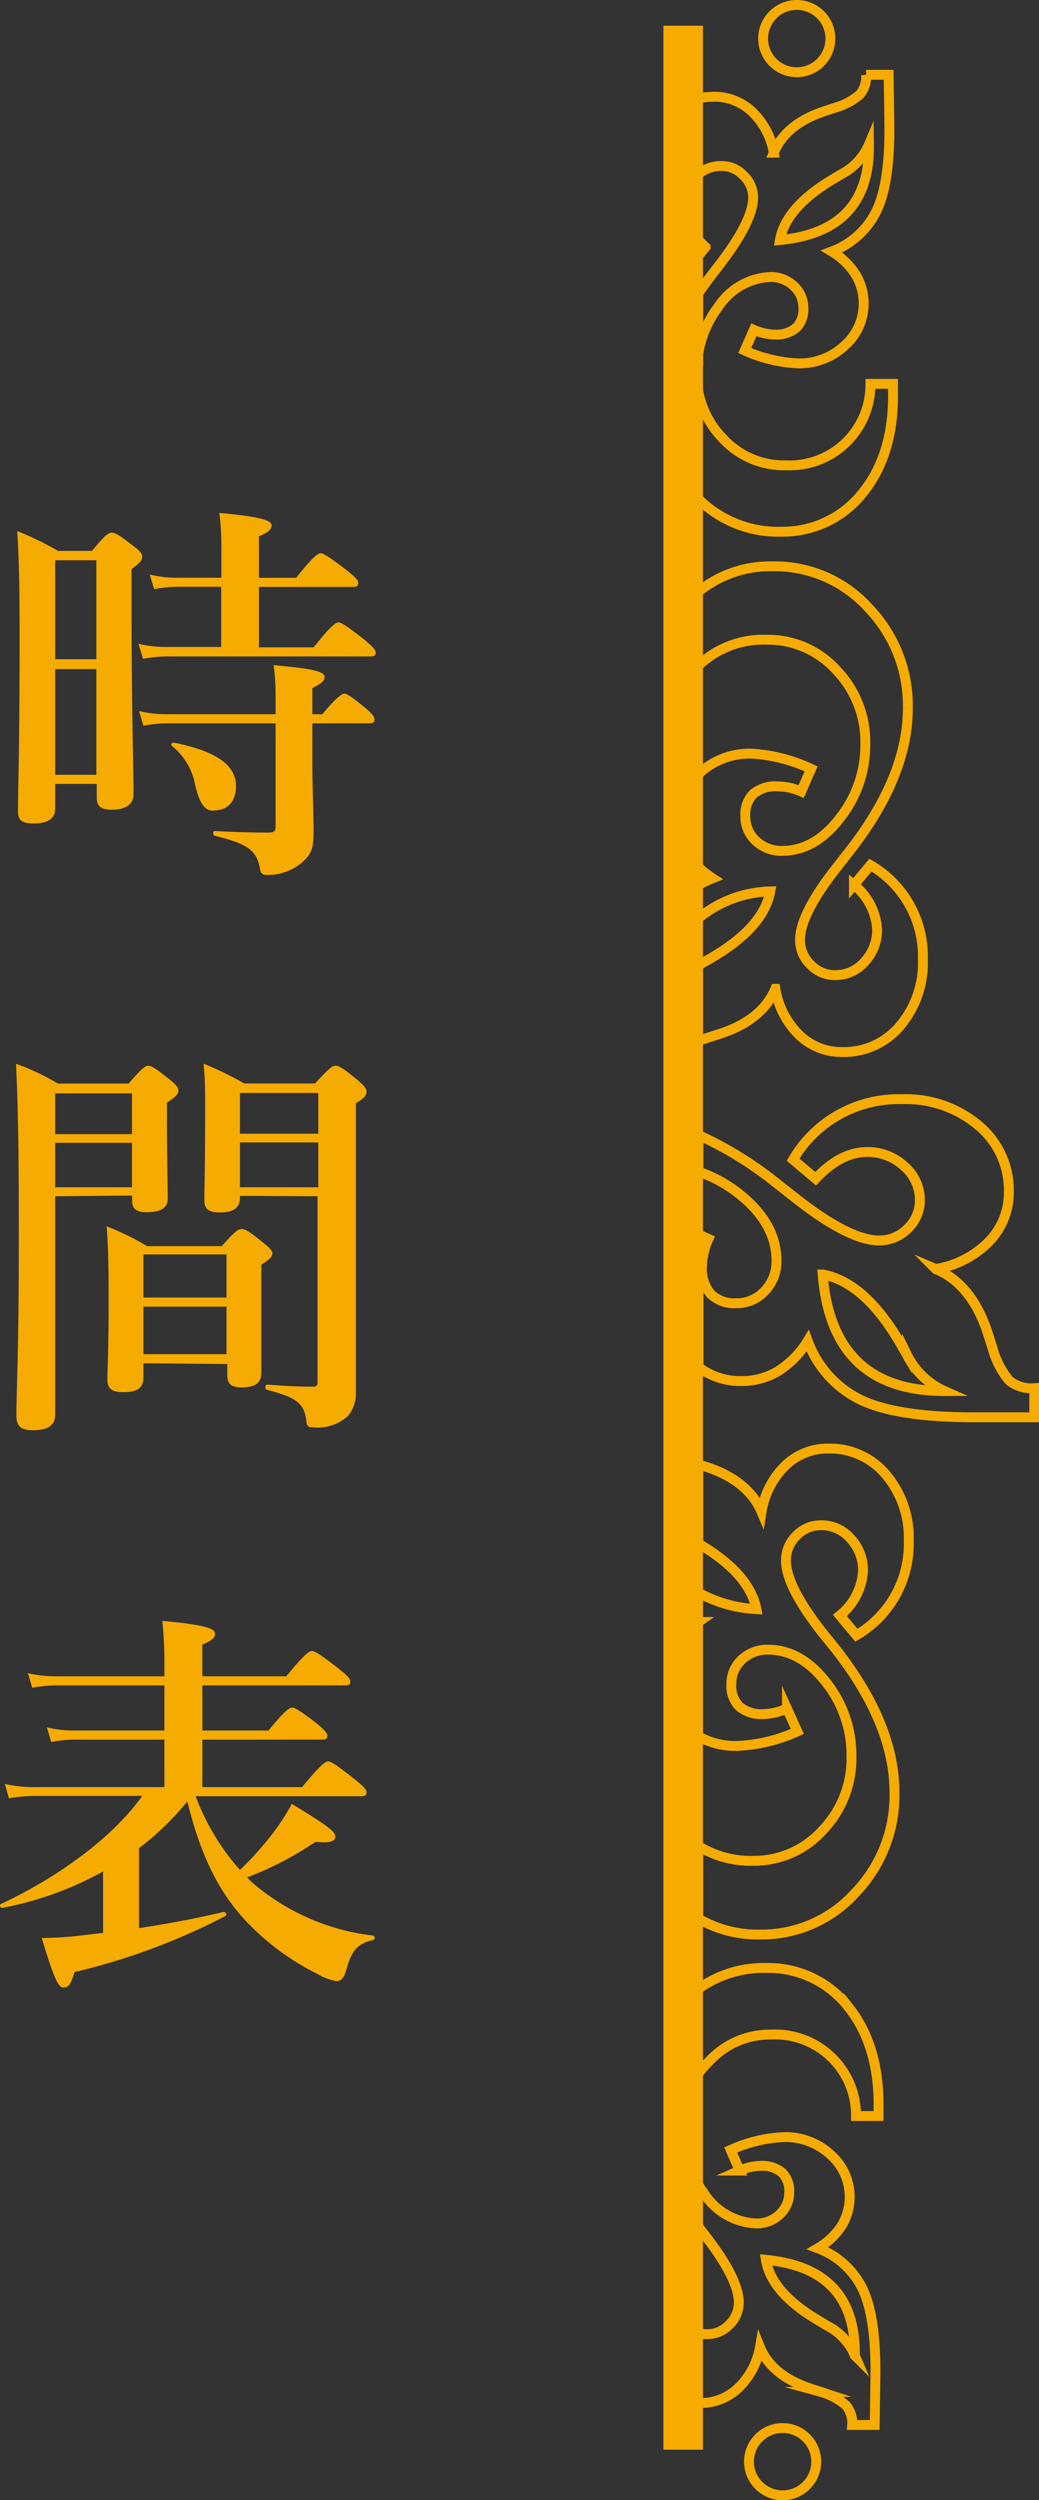 <svg xmlns="http://www.w3.org/2000/svg" viewBox="0 0 105.04 252.7"><rect x="0" y="0" width="105.04" height="252.7" fill="#333333" stroke="none"/><defs><style>.cls-1,.cls-2{fill:none;}.cls-2,.cls-3{stroke:#f5ab00;stroke-miterlimit:10;}.cls-3,.cls-4{fill:#f4f0e3;}.cls-5{fill:#f5ab00;}</style></defs><title>資產 67</title><g id="圖層_2" data-name="圖層 2"><g id="圖層_1-2" data-name="圖層 1"><path class="cls-1" d="M73.71,235a3.09,3.09,0,0,0,1-2.23q0-2.33-3.2-6.56l-.92-1.2v10.78a3.49,3.49,0,0,0,.9.14A3,3,0,0,0,73.71,235Z"/><path class="cls-1" d="M72.91,26.49q3.23-4.23,3.2-6.56a3.11,3.11,0,0,0-1-2.23,3,3,0,0,0-2.25-.93,3.4,3.4,0,0,0-2.32,1V24.2a9.15,9.15,0,0,0,.76.78l-.76.92v3.77q.59-.87,1.26-1.75Z"/><path class="cls-1" d="M87.85,14.63a6,6,0,0,1-2.79,3l-.66.4q-5,2.88-5.55,6.28Q88,23.43,87.85,14.63Z"/><path class="cls-1" d="M83,234.68l.66.4a6,6,0,0,1,2.79,3q.13-8.8-9-9.66Q78,231.81,83,234.68Z"/><path class="cls-1" d="M71.57,125.27a7.28,7.28,0,0,0-.65,2.73,4,4,0,0,0,.87,2.83,3.4,3.4,0,0,0,2.6.94,3.82,3.82,0,0,0,2.89-1.25,4.29,4.29,0,0,0,1.17-3.05q0-3.8-3.8-6.77a13.87,13.87,0,0,0-4.09-2.23v6.35Z"/><path class="cls-1" d="M70.57,156v5a13.42,13.42,0,0,0,5.91,1.7C76,160.21,74,158,70.57,156Z"/><path class="cls-1" d="M75.92,76.17A16.4,16.4,0,0,1,82,77.71L81,80a6.32,6.32,0,0,0-2.36-.57,3.49,3.49,0,0,0-2.45.76,2.94,2.94,0,0,0-.81,2.25A3.32,3.32,0,0,0,76.43,85a3.72,3.72,0,0,0,2.65,1q3.29,0,5.86-3.29a11.84,11.84,0,0,0,2.57-7.5,10.45,10.45,0,0,0-2.91-7.45,9.33,9.33,0,0,0-7-3.08A9.5,9.5,0,0,0,70.8,67.1l-.23.24V78.28l.15-.15A7.48,7.48,0,0,1,75.92,76.17Z"/><path class="cls-1" d="M70.86,97.41,71.6,97q5.57-3.14,6.29-6.92a11.78,11.78,0,0,0-7.33,2.78V97.6Z"/><path class="cls-1" d="M70.57,87.54v1.92a11.7,11.7,0,0,1,1.5-.73A10,10,0,0,1,70.57,87.54Z"/><path class="cls-1" d="M70.57,163.94V164l.07-.05Z"/><path class="cls-1" d="M91.66,137l-.5-.86q-3.62-6.44-8-7.27.95,11.78,12.29,11.78A7.72,7.72,0,0,1,91.66,137Z"/><path class="cls-1" d="M83.16,185a10.46,10.46,0,0,0,2.91-7.45,11.85,11.85,0,0,0-2.57-7.5q-2.57-3.29-5.86-3.29a3.72,3.72,0,0,0-2.65,1,3.31,3.31,0,0,0-1.08,2.51,2.94,2.94,0,0,0,.81,2.25,3.49,3.49,0,0,0,2.45.76,6.28,6.28,0,0,0,2.36-.56L80.61,175a16.4,16.4,0,0,1-6.11,1.54,7.59,7.59,0,0,1-3.93-1v11A10,10,0,0,0,76.14,188,9.33,9.33,0,0,0,83.16,185Z"/><circle class="cls-2" cx="79.12" cy="248.81" r="3.4"/><path class="cls-2" d="M76.47,162.64a13.42,13.42,0,0,1-5.91-1.7v3l.07,0-.07.05v11.48a7.59,7.59,0,0,0,3.93,1A16.4,16.4,0,0,0,80.61,175l-1.05-2.31a6.28,6.28,0,0,1-2.36.56,3.49,3.49,0,0,1-2.45-.76,2.94,2.94,0,0,1-.81-2.25A3.31,3.31,0,0,1,75,167.74a3.72,3.72,0,0,1,2.65-1q3.29,0,5.86,3.29a11.85,11.85,0,0,1,2.57,7.5A10.46,10.46,0,0,1,83.16,185a9.33,9.33,0,0,1-7,3.08,10,10,0,0,1-5.57-1.51v7.34a11.84,11.84,0,0,0,6.21,1.62,12.77,12.77,0,0,0,9.63-4.17,14.25,14.25,0,0,0,4-10.19q0-6.93-6-14.56L83.13,165q-3.67-4.68-3.67-7.27a3.45,3.45,0,0,1,1.05-2.51A3.39,3.39,0,0,1,83,154.16a3.88,3.88,0,0,1,3,1.36,4.66,4.66,0,0,1,1.25,3.26,6.25,6.25,0,0,1-2.34,4.5l1.67,2a10.68,10.68,0,0,0,5.29-9.53,9.87,9.87,0,0,0-2.3-6.7,7.38,7.38,0,0,0-5.82-2.64,6.14,6.14,0,0,0-4.36,1.73,8.4,8.4,0,0,0-2.4,4.67q-1.34-3.16-5.6-4.55l-.79-.25v8C74,158,76,160.21,76.47,162.64Z"/><path class="cls-2" d="M102,139.51a8.52,8.52,0,0,1-1.67-3.3l-.48-1.48q-1.6-4.92-5.25-6.47a9.67,9.67,0,0,0,5.39-2.78,7.07,7.07,0,0,0,2-5,8.51,8.51,0,0,0-3.06-6.72,11.38,11.38,0,0,0-7.75-2.66,12.33,12.33,0,0,0-11,6.11l2.28,1.93q2.52-2.7,5.19-2.7a5.39,5.39,0,0,1,3.77,1.44A4.5,4.5,0,0,1,93,121.29a3.92,3.92,0,0,1-1.23,2.88,4,4,0,0,1-2.89,1.21q-3,0-8.4-4.24l-1.81-1.42a37.3,37.3,0,0,0-8.06-5v3.7a13.87,13.87,0,0,1,4.09,2.23q3.8,3,3.8,6.77a4.29,4.29,0,0,1-1.17,3.05,3.82,3.82,0,0,1-2.89,1.25,3.4,3.4,0,0,1-2.6-.94,4,4,0,0,1-.87-2.83,7.28,7.28,0,0,1,.65-2.73l-1-.45v13.4a6.94,6.94,0,0,0,4.3,1.42,7.14,7.14,0,0,0,3.74-1,9.47,9.47,0,0,0,3-3.06,10.67,10.67,0,0,0,5.44,6q3.72,1.72,11.29,1.72h6.17v-2.94A3.52,3.52,0,0,1,102,139.51Zm-18.8-10.69q4.36.83,8,7.27l.5.86a7.72,7.72,0,0,0,3.8,3.65Q84.12,140.61,83.17,128.82Z"/><path class="cls-2" d="M71.71,208.32A8.36,8.36,0,0,1,78,205.64a8.17,8.17,0,0,1,8.54,8.23l2.28,0v-.76q.09-6.29-3-10.2a10.27,10.27,0,0,0-8.28-4,11.33,11.33,0,0,0-7,2.16v8.6A9.92,9.92,0,0,1,71.71,208.32Z"/><path class="cls-2" d="M71.49,226.21q3.23,4.24,3.2,6.56a3.09,3.09,0,0,1-1,2.23,3,3,0,0,1-2.25.92,3.49,3.49,0,0,1-.9-.14v7.1h.15a5.49,5.49,0,0,0,3.93-1.5,7.53,7.53,0,0,0,2.21-4.15q1.16,2.85,5,4.15l1.15.38a6.62,6.62,0,0,1,2.53,1.34,2.72,2.72,0,0,1,.64,2l2.28,0,.07-4.79q.08-5.87-1.21-8.78a8.25,8.25,0,0,0-4.61-4.29A7.37,7.37,0,0,0,85.07,225,5.67,5.67,0,0,0,84,217.81,6.72,6.72,0,0,0,79.37,216a14.66,14.66,0,0,0-5.5,1.3l.91,2.09a5.66,5.66,0,0,1,2.12-.48,3.12,3.12,0,0,1,2.19.71,2.64,2.64,0,0,1,.7,2,3,3,0,0,1-1,2.23,3.33,3.33,0,0,1-2.38.88,6.62,6.62,0,0,1-5.21-3c-.23-.31-.44-.63-.64-.95V225Zm14.94,11.87a6,6,0,0,0-2.79-3l-.66-.4q-5-2.88-5.55-6.27Q86.55,229.28,86.42,238.07Z"/><circle class="cls-2" cx="80.55" cy="3.9" r="3.4"/><path class="cls-2" d="M70.8,67.1a9.5,9.5,0,0,1,6.77-2.44,9.33,9.33,0,0,1,7,3.08,10.45,10.45,0,0,1,2.91,7.45,11.84,11.84,0,0,1-2.57,7.5Q82.37,86,79.08,86a3.72,3.72,0,0,1-2.65-1,3.32,3.32,0,0,1-1.08-2.51,2.94,2.94,0,0,1,.81-2.25,3.49,3.49,0,0,1,2.45-.76A6.32,6.32,0,0,1,81,80L82,77.71a16.4,16.4,0,0,0-6.11-1.54,7.48,7.48,0,0,0-5.2,2l-.15.15v9.26a10,10,0,0,0,1.5,1.19,11.7,11.7,0,0,0-1.5.73v3.38a11.78,11.78,0,0,1,7.33-2.78Q77.18,93.84,71.6,97l-.74.43-.29.19v7.62c.29-.11.6-.23.93-.34l1.29-.41q4.26-1.39,5.6-4.55a8.39,8.39,0,0,0,2.4,4.66,6.14,6.14,0,0,0,4.36,1.73A7.36,7.36,0,0,0,91,103.68a9.85,9.85,0,0,0,2.3-6.7A10.67,10.67,0,0,0,88,87.44l-1.67,2a6.24,6.24,0,0,1,2.34,4.5,4.66,4.66,0,0,1-1.25,3.26,3.9,3.9,0,0,1-3,1.36,3.38,3.38,0,0,1-2.49-1.07A3.45,3.45,0,0,1,80.88,95q0-2.59,3.67-7.27l1.23-1.57q6-7.63,6-14.56a14.26,14.26,0,0,0-4-10.19,12.77,12.77,0,0,0-9.63-4.17,11.5,11.5,0,0,0-7.64,2.65v7.48Z"/><path class="cls-2" d="M79,53.74a10.28,10.28,0,0,0,8.28-4q3.12-3.92,3-10.2V38.8l-2.28,0a8.17,8.17,0,0,1-8.54,8.23,8.36,8.36,0,0,1-6.34-2.67,9.22,9.22,0,0,1-2.57-5.08V50.37A11.41,11.41,0,0,0,79,53.74Z"/><path class="cls-3" d="M70.57,24.2v1.7l.76-.92A9.15,9.15,0,0,1,70.57,24.2Z"/><path class="cls-2" d="M72.89,16.78a3,3,0,0,1,2.25.93,3.11,3.11,0,0,1,1,2.23q0,2.33-3.2,6.56l-1.09,1.42q-.67.88-1.26,1.75v6.11A10.58,10.58,0,0,1,72.63,31a6.62,6.62,0,0,1,5.21-3,3.34,3.34,0,0,1,2.38.88,3,3,0,0,1,1,2.23,2.62,2.62,0,0,1-.7,2,3.13,3.13,0,0,1-2.19.71,5.71,5.71,0,0,1-2.12-.48l-.92,2.09a14.66,14.66,0,0,0,5.5,1.3,6.7,6.7,0,0,0,4.64-1.83,5.67,5.67,0,0,0,1.06-7.17,7.34,7.34,0,0,0-2.4-2.31,8.26,8.26,0,0,0,4.61-4.29q1.3-2.91,1.21-8.78l-.07-4.79-2.28,0a2.74,2.74,0,0,1-.64,2,6.64,6.64,0,0,1-2.54,1.34l-1.15.38q-3.81,1.3-5,4.15a7.53,7.53,0,0,0-2.21-4.15,5.49,5.49,0,0,0-3.92-1.5,7.41,7.41,0,0,0-1.58.19v7.73A3.4,3.4,0,0,1,72.89,16.78ZM84.4,18l.66-.4a6,6,0,0,0,2.79-3q.13,8.79-9,9.66Q79.44,20.9,84.4,18Z"/><path class="cls-4" d="M70.57,39.31V35.77a11.42,11.42,0,0,0-.14,2A10.75,10.75,0,0,0,70.57,39.31Z"/><path class="cls-4" d="M70.25,18A4.2,4.2,0,0,0,69.17,21a5,5,0,0,0,1.4,3.22V17.73A4.2,4.2,0,0,0,70.25,18Z"/><path class="cls-4" d="M70.57,220.77v-11A9.46,9.46,0,0,0,69,215,10.61,10.61,0,0,0,70.57,220.77Z"/><rect class="cls-5" x="-53.43" y="123.1" width="245" height="4" transform="translate(-56.03 194.17) rotate(-90)"/><path class="cls-5" d="M5.58,81.75c0,1-.8,1.48-2.12,1.48S1.82,82.87,1.82,82c0-2.84.16-5.8.16-17.24,0-3.68,0-7.36-.24-11.08a30.35,30.35,0,0,1,4.12,2H9.3c1.32-1.6,1.64-1.84,2-1.84s.76.24,2.2,1.36c.64.48.88.76.88,1.08s-.2.6-1.08,1.24v3.76c0,9.92.2,16.76.2,19,0,1-.76,1.56-2.2,1.56-1.08,0-1.52-.32-1.52-1.24V79.23H5.58ZM9.74,56.63H5.58v10H9.74Zm0,11H5.58V78.31H9.74Zm16.44-2.2H31.7c1.76-2.2,2.24-2.52,2.52-2.52s.8.32,2.64,1.76c.8.68,1.12,1,1.12,1.28s-.12.4-.52.4H16.82a13.82,13.82,0,0,0-2.36.24L14,65.07a11.82,11.82,0,0,0,2.68.32h5.68V59.31H17.86a13,13,0,0,0-2.28.24l-.44-1.48a11.27,11.27,0,0,0,2.64.32h4.6V55a28.61,28.61,0,0,0-.2-3.16c4.84.44,5.28.88,5.28,1.28s-.44.76-1.28,1.08v4.2h3.76c1.72-2.16,2.2-2.48,2.48-2.48s.8.32,2.64,1.72c.84.68,1.16,1,1.16,1.28s-.12.4-.52.4H26.18Zm5.4,12.12c0,1.48.12,4.92.12,6.4,0,1.68-.16,2.24-.92,3a5.31,5.31,0,0,1-3.84,1.48.58.58,0,0,1-.64-.52c-.32-2.08-1.44-2.64-4.6-3.44-.2,0-.2-.48,0-.48,2,.12,3.92.16,5.44.16.56,0,.72-.12.72-.64V73.11h-11a13.83,13.83,0,0,0-2.36.24l-.44-1.48a11.83,11.83,0,0,0,2.68.32H27.86V70.43a21.86,21.86,0,0,0-.2-3.2c4,.36,5.16.64,5.16,1.2,0,.4-.36.68-1.24,1.12v2.64h1c1.48-1.76,2-2.08,2.24-2.08s.76.32,2.16,1.48c.56.48.88.84.88,1.12s-.12.4-.52.4H31.58Zm-9.92,4.4c-1,0-1.44-.68-1.92-2.56a6.62,6.62,0,0,0-2.36-4c-.16-.12,0-.36.24-.32,4.36.88,6.24,2.32,6.24,4.4C23.86,80.95,23.06,81.91,21.66,81.91Z"/><path class="cls-5" d="M5.58,120.91V143c0,1.08-.76,1.56-2.28,1.56-1.16,0-1.64-.4-1.64-1.44,0-3,.24-5.88.24-17.72,0-6,0-11.92-.28-17.88a24.4,24.4,0,0,1,4.24,2H13c1.36-1.56,1.68-1.8,2-1.8s.72.24,2.16,1.4c.64.52.88.8.88,1.12s-.28.64-1.16,1.2v1.6c0,4.24.08,7.16.08,8.12s-.76,1.36-2.16,1.36c-1,0-1.44-.32-1.44-1.16v-.52Zm7.76-10.4H5.58v4.12h7.76Zm0,5H5.58V120h7.76Zm1.16,22.28v1.4c0,1.12-.6,1.52-2.08,1.52-1.08,0-1.56-.36-1.56-1.24,0-1.32.12-2.72.12-8,0-2.48,0-5-.2-7.52a25.34,25.34,0,0,1,4.08,2h7.56c1.32-1.48,1.64-1.72,2-1.72s.76.2,2.12,1.32c.72.56,1,.84,1,1.16s-.32.6-1.12,1.12v1.8c0,4.76,0,8,0,9.08s-.6,1.52-2,1.52c-1.08,0-1.44-.4-1.44-1.2v-1.16Zm8.4-11H14.5v4.36h8.4Zm0,5.28H14.5v4.8h8.4Zm1.36-11.2v.2c0,1-.68,1.48-2,1.48-1.12,0-1.6-.32-1.6-1.2,0-1.52.08-3.08.08-9.32,0-1.48,0-3-.16-4.52a32.81,32.81,0,0,1,4.12,2h7.16c1.4-1.56,1.76-1.8,2.08-1.8s.72.24,2.2,1.44c.68.6.92.88.92,1.2s-.24.68-1.08,1.16v4.8c0,22.28,0,23.32,0,24.4a3.55,3.55,0,0,1-.8,2.4,4.49,4.49,0,0,1-3.48,1.16c-.52,0-.68-.12-.72-.56-.2-1.84-.92-2.44-4-3.24-.2,0-.2-.52,0-.52,2.4.16,3,.2,4.64.2.4,0,.48-.08.48-.56V120.91Zm7.92-10.4H24.26v4.12h7.92Zm0,5H24.26V120h7.92Z"/><path class="cls-5" d="M19.78,181.55A23.55,23.55,0,0,0,24.26,189a32.05,32.05,0,0,0,3.24-3.6,21.6,21.6,0,0,0,2-3.08c3.72,2.28,4.4,2.8,4.4,3.32,0,.32-.28.72-2,.52a34.12,34.12,0,0,1-6.92,3.6c.24.24.48.48.76.72a22.79,22.79,0,0,0,12,5.16.24.24,0,0,1,0,.44c-1.6.36-2.2,1.08-2.72,3-.24.84-.52,1.16-1,1.16a5.52,5.52,0,0,1-1.92-.72,25.68,25.68,0,0,1-7.32-5.44c-2.76-3-4.52-6.64-5.84-12a28.65,28.65,0,0,1-4.88,4.72v8.08c2.92-.44,5.92-1,8.56-1.64.2,0,.36.32.2.4a65.06,65.06,0,0,1-15.28,5.68c-.4,1.28-.6,1.56-1.12,1.56s-.92-.76-2.2-5a37.06,37.06,0,0,0,4.2-.28l2-.24v-6.2a34.15,34.15,0,0,1-10.2,3.68c-.2,0-.32-.32-.12-.4,6.16-2.88,11.52-7,14.28-10.92h-11a15.12,15.12,0,0,0-2.48.24L.5,180.31a12.81,12.81,0,0,0,2.8.32H16.62v-4.8H7.46a13,13,0,0,0-2.28.24l-.44-1.48a11.22,11.22,0,0,0,2.64.32h9.24v-4.56h-11a13.82,13.82,0,0,0-2.36.24l-.44-1.48a12.09,12.09,0,0,0,2.72.32H16.62v-1.72c0-1.2-.08-2.48-.2-3.88,4.88.44,5.32.88,5.32,1.32s-.44.72-1.28,1.08v3.2h8.48c1.84-2.24,2.32-2.56,2.6-2.56s.8.32,2.72,1.8c.84.68,1.16,1,1.16,1.28s-.12.4-.52.4H20.46v4.56h6.68c1.64-2,2.12-2.32,2.4-2.32s.8.32,2.48,1.6c.76.64,1.08,1,1.08,1.24s-.12.4-.52.4H20.46v4.8H30.54c1.88-2.28,2.36-2.6,2.64-2.6s.8.32,2.72,1.84c.84.68,1.16,1,1.16,1.28s-.12.4-.52.4Z"/></g></g></svg>